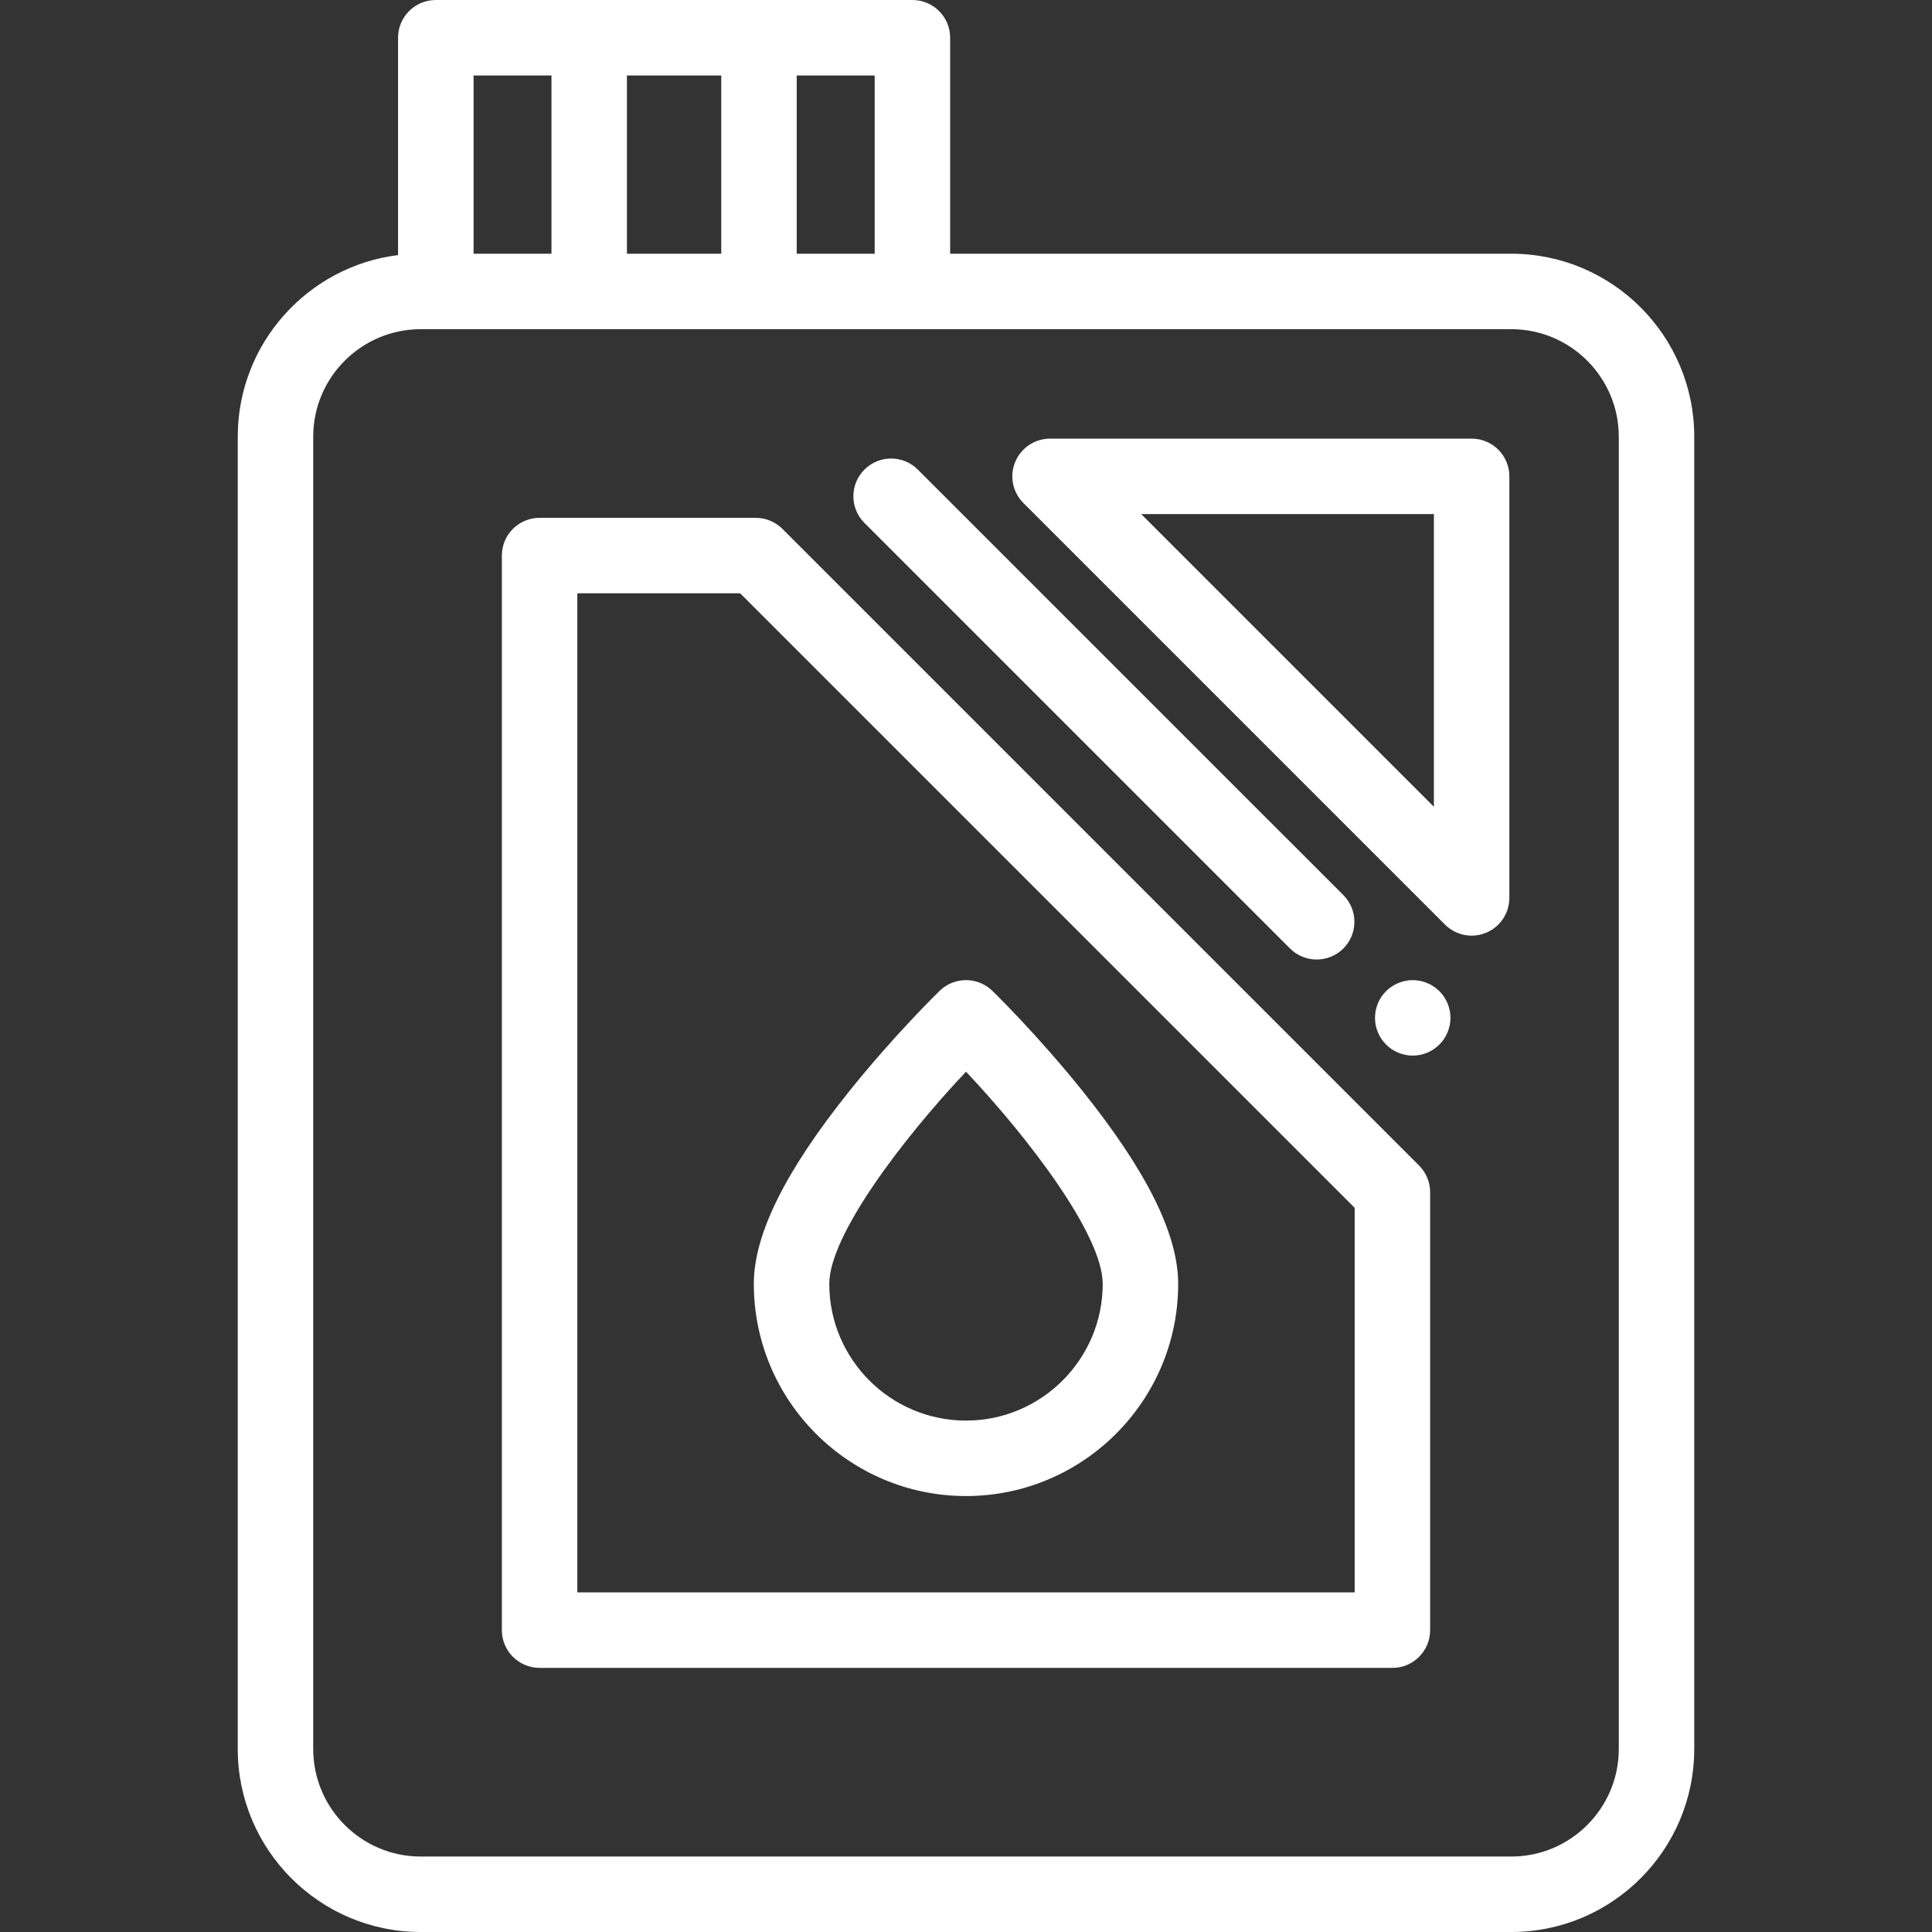 <svg width="34" height="34" viewBox="0 0 34 34" fill="none" xmlns="http://www.w3.org/2000/svg">
<rect x="0" y="0" width="34" height="34" fill="#333333" stroke="none"/>
<path d="M24.974 20.512L13.77 9.308C13.645 9.183 13.476 9.113 13.3 9.113H9.496C9.129 9.113 8.832 9.41 8.832 9.777V28.688C8.832 29.054 9.129 29.352 9.496 29.352H24.504C24.871 29.352 25.168 29.054 25.168 28.688V20.981C25.168 20.805 25.098 20.636 24.974 20.512ZM23.84 28.023H10.16V10.441H13.025L23.84 21.256V28.023Z" fill="white"/>
<path d="M25.513 17.783C25.504 17.741 25.491 17.699 25.475 17.659C25.458 17.618 25.438 17.58 25.414 17.544C25.39 17.507 25.362 17.474 25.331 17.443C25.301 17.413 25.267 17.385 25.23 17.361C25.195 17.337 25.156 17.316 25.116 17.3C25.076 17.283 25.034 17.27 24.991 17.262C24.906 17.244 24.817 17.244 24.732 17.262C24.69 17.27 24.648 17.283 24.608 17.3C24.568 17.316 24.529 17.337 24.493 17.361C24.457 17.385 24.423 17.413 24.392 17.443C24.362 17.474 24.334 17.507 24.309 17.544C24.285 17.58 24.265 17.618 24.248 17.659C24.232 17.699 24.219 17.741 24.21 17.783C24.202 17.826 24.198 17.869 24.198 17.913C24.198 17.956 24.202 18 24.21 18.042C24.219 18.084 24.232 18.126 24.248 18.166C24.265 18.207 24.285 18.245 24.309 18.281C24.334 18.318 24.362 18.351 24.392 18.382C24.423 18.413 24.457 18.44 24.493 18.465C24.529 18.489 24.568 18.509 24.608 18.526C24.648 18.543 24.69 18.555 24.732 18.564C24.775 18.573 24.819 18.577 24.862 18.577C24.905 18.577 24.949 18.573 24.991 18.564C25.034 18.555 25.076 18.543 25.116 18.526C25.156 18.509 25.195 18.489 25.23 18.465C25.267 18.44 25.301 18.413 25.331 18.382C25.362 18.351 25.39 18.318 25.414 18.281C25.438 18.245 25.458 18.207 25.475 18.166C25.491 18.126 25.504 18.084 25.513 18.042C25.521 18 25.526 17.956 25.526 17.913C25.526 17.869 25.521 17.826 25.513 17.783Z" fill="white"/>
<path d="M23.641 15.752L16.152 8.264C15.893 8.004 15.472 8.004 15.213 8.264C14.953 8.523 14.953 8.943 15.213 9.203L22.702 16.692C22.831 16.821 23.001 16.886 23.171 16.886C23.341 16.886 23.511 16.821 23.641 16.692C23.9 16.432 23.9 16.012 23.641 15.752Z" fill="white"/>
<path d="M19.053 19.202C18.269 18.223 17.496 17.468 17.463 17.436C17.205 17.186 16.795 17.186 16.537 17.436C16.504 17.468 15.731 18.223 14.947 19.202C13.816 20.615 13.266 21.724 13.266 22.594C13.266 24.653 14.941 26.328 17 26.328C19.059 26.328 20.734 24.653 20.734 22.594C20.734 21.724 20.184 20.615 19.053 19.202ZM17 25C15.673 25 14.594 23.921 14.594 22.594C14.594 21.741 15.88 20.047 17 18.86C18.12 20.047 19.406 21.741 19.406 22.594C19.406 23.921 18.326 25 17 25Z" fill="white"/>
<path d="M26.596 4.465H16.721V0.664C16.721 0.297 16.424 0 16.057 0H7.669C7.303 0 7.005 0.297 7.005 0.664V4.489C5.417 4.686 4.184 6.045 4.184 7.685V30.779C4.184 32.555 5.628 34 7.404 34H26.596C28.372 34 29.816 32.555 29.816 30.779V7.685C29.816 5.909 28.372 4.465 26.596 4.465ZM14.021 1.328H15.393V4.465H14.021V1.328ZM11.033 1.328H12.693V4.465H11.033V1.328ZM8.334 1.328H9.705V4.465H8.334V1.328ZM28.488 30.779C28.488 31.823 27.639 32.672 26.596 32.672H7.404C6.361 32.672 5.512 31.823 5.512 30.779V7.685C5.512 6.642 6.361 5.793 7.404 5.793H26.596C27.639 5.793 28.488 6.642 28.488 7.685V30.779Z" fill="white"/>
<path d="M25.898 7.719H18.48C18.211 7.719 17.969 7.881 17.866 8.129C17.763 8.377 17.82 8.662 18.01 8.852L25.429 16.271C25.556 16.398 25.726 16.466 25.898 16.466C25.984 16.466 26.07 16.449 26.152 16.415C26.401 16.312 26.562 16.07 26.562 15.802V8.383C26.562 8.016 26.265 7.719 25.898 7.719ZM25.234 14.198L20.083 9.047H25.234V14.198Z" fill="white"/>
</svg>
